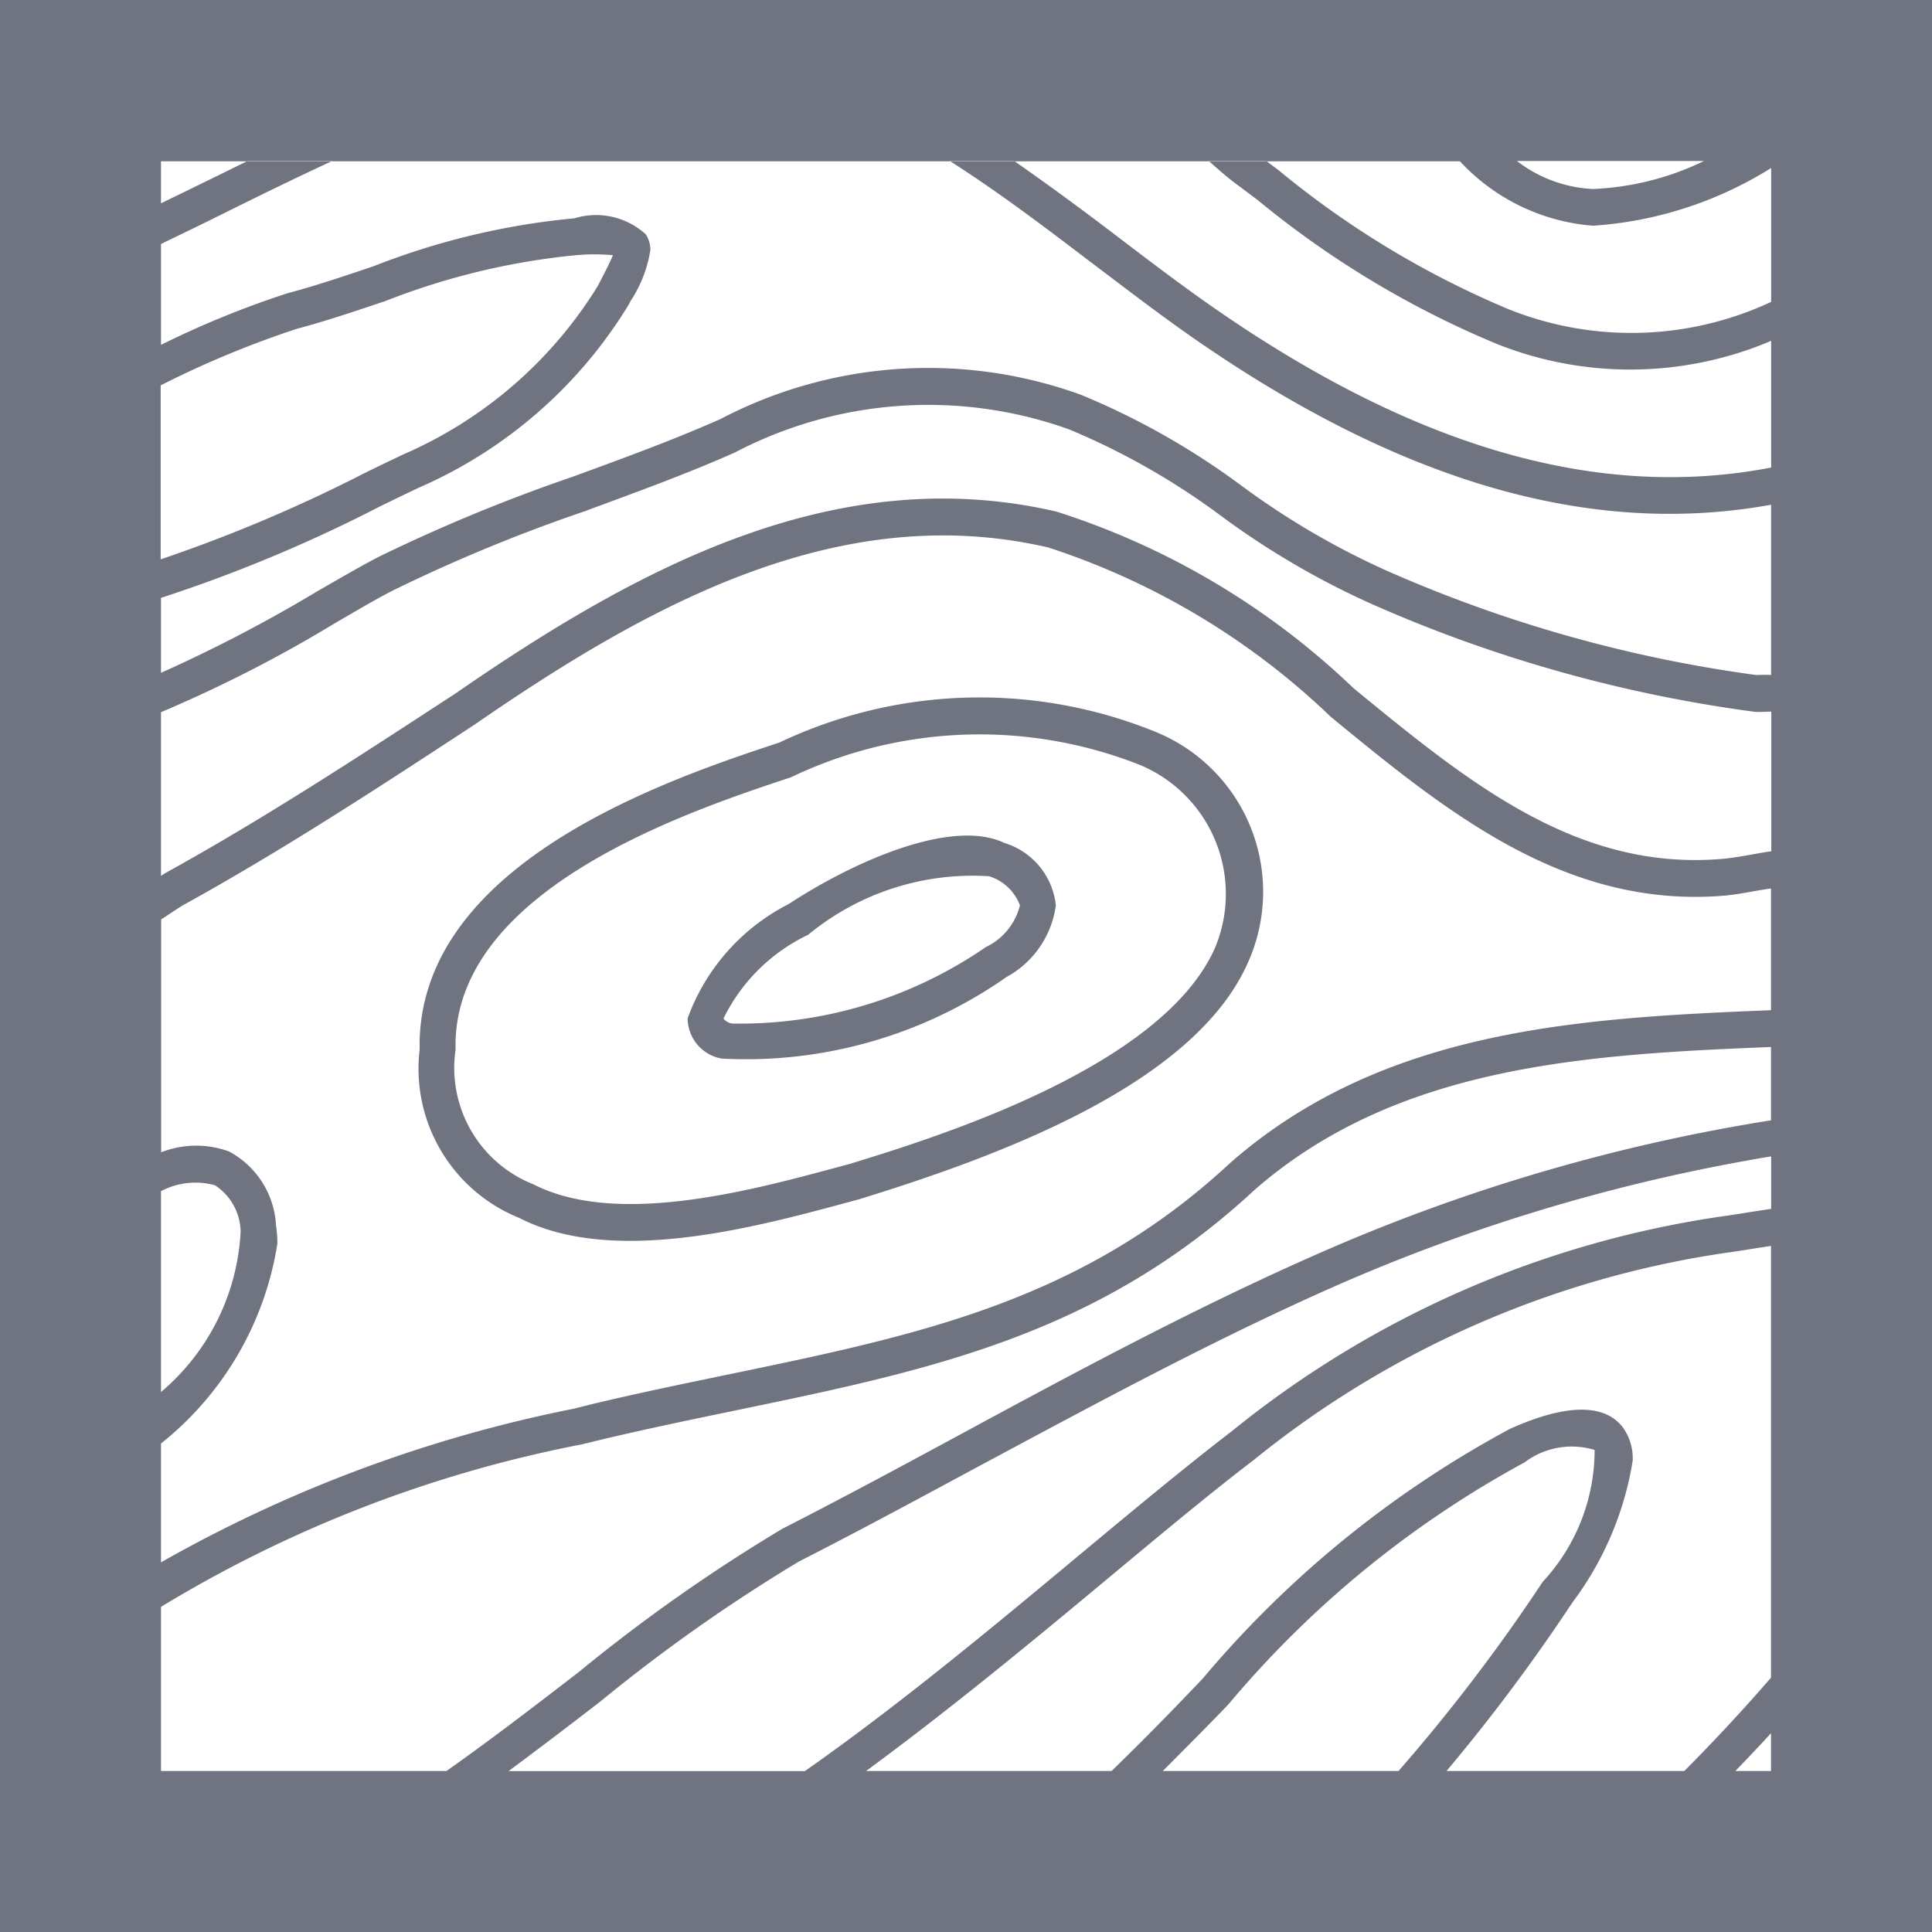 <svg xmlns="http://www.w3.org/2000/svg" width="24" height="24" viewBox="0 0 24 24">
  <defs>
    <style>
      .cls-1 {
        fill: #707480;
        fill-rule: evenodd;
      }
    </style>
  </defs>
  <path id="ico_madeira.svg" class="cls-1" d="M972,252V228h24v24H972Zm17.373-2a22.218,22.218,0,0,0,1.792-2.351,2.406,2.406,0,0,0,.644-1.637,0.972,0.972,0,0,0-.87.154,12.722,12.722,0,0,0-3.681,3.008c-0.265.277-.54,0.551-0.814,0.826h2.929Zm-3.565,0c0.386-.373.763-0.76,1.13-1.145a13.064,13.064,0,0,1,3.823-3.107c0.263-.115,1.054-0.457,1.395-0.021a0.657,0.657,0,0,1,.126.418,3.986,3.986,0,0,1-.75,1.763A22.763,22.763,0,0,1,989.969,250h2.954c0.381-.382.739-0.77,1.077-1.159v-5.364l-0.175.027c-0.147.024-.279,0.045-0.385,0.059a12.105,12.105,0,0,0-5.865,2.573c-0.6.458-1.244,1-1.929,1.569-0.921.767-1.9,1.57-2.887,2.295h3.049ZM982,250c1.142-.8,2.294-1.755,3.367-2.649,0.69-.574,1.341-1.116,1.941-1.577a12.528,12.528,0,0,1,6.072-2.662c0.11-.015.236-0.035,0.378-0.058l0.244-.037v-0.652a22.691,22.691,0,0,0-5.264,1.545c-1.555.676-3.077,1.5-4.548,2.288-0.753.405-1.5,0.81-2.266,1.2a20.848,20.848,0,0,0-2.462,1.735q-0.569.441-1.144,0.868H982Zm-8,0h3.546c0.549-.387,1.1-0.81,1.646-1.231a20.9,20.9,0,0,1,2.525-1.777c0.763-.39,1.513-0.794,2.263-1.2,1.479-.8,3.009-1.621,4.582-2.3A22.816,22.816,0,0,1,994,241.917v-0.911c-2.292.093-4.642,0.226-6.416,1.776-1.94,1.8-4.022,2.237-6.433,2.736-0.55.114-1.116,0.231-1.7,0.37l-0.221.054A15.853,15.853,0,0,0,974,247.961V250Zm0-4.708a2.793,2.793,0,0,0,.989-1.991,0.7,0.7,0,0,0-.319-0.577,0.914,0.914,0,0,0-.67.073v2.5Zm0-2.977a1.19,1.19,0,0,1,.845-0.011,1.108,1.108,0,0,1,.584.922,1.478,1.478,0,0,1,.017.222A3.961,3.961,0,0,1,974,245.932v1.476a17.162,17.162,0,0,1,5.13-1.909l0.222-.056c0.587-.14,1.156-0.257,1.711-0.372,2.347-.487,4.373-0.906,6.226-2.631,1.9-1.66,4.338-1.795,6.711-1.891v-1.512c-0.19.026-.374,0.069-0.567,0.088-1.986.171-3.468-1.044-4.9-2.219a9.156,9.156,0,0,0-3.511-2.105c-2.586-.6-4.953.7-7.126,2.2-1.172.768-2.38,1.559-3.623,2.244-0.1.061-.179,0.118-0.271,0.176v2.9Zm0-3.435c0.019-.011.034-0.023,0.053-0.034,1.235-.681,2.435-1.468,3.6-2.228,2.251-1.554,4.718-2.9,7.47-2.263a9.5,9.5,0,0,1,3.691,2.194c1.428,1.171,2.777,2.276,4.584,2.12,0.205-.019.4-0.065,0.606-0.094V236.84c-0.076,0-.147.009-0.224,0a17.42,17.42,0,0,1-4.718-1.327,10.082,10.082,0,0,1-1.881-1.095,8.884,8.884,0,0,0-1.9-1.084,5.179,5.179,0,0,0-4.154.288c-0.615.273-1.247,0.5-1.858,0.727a20.289,20.289,0,0,0-2.345.965c-0.206.1-.465,0.255-0.754,0.422A16.733,16.733,0,0,1,974,236.847v2.033Zm0-3.933a18.707,18.707,0,0,0,2.523-1.067c0.175-.086.339-0.165,0.489-0.236a5.32,5.32,0,0,0,2.414-2.092c0.079-.15.155-0.3,0.188-0.382a2.536,2.536,0,0,0-.458,0,8.778,8.778,0,0,0-2.367.569c-0.381.128-.741,0.25-1.1,0.345a12.1,12.1,0,0,0-1.665.689l-0.028.013v2.163Zm0-4.421c0.148-.073.291-0.141,0.442-0.216,0.207-.1.421-0.206,0.633-0.31h1.052c-0.507.234-1.006,0.481-1.49,0.721-0.218.108-.425,0.207-0.637,0.31v1.253a11.586,11.586,0,0,1,1.574-.642c0.348-.092.7-0.211,1.075-0.338a9.116,9.116,0,0,1,2.486-.592,0.916,0.916,0,0,1,.888.2,0.357,0.357,0,0,1,.056.194,1.591,1.591,0,0,1-.245.632l-0.024.046a5.725,5.725,0,0,1-2.6,2.271c-0.155.073-.318,0.152-0.492,0.237A18.279,18.279,0,0,1,974,235.427v0.931a18.221,18.221,0,0,0,1.947-1.016c0.3-.172.561-0.325,0.774-0.433a21.115,21.115,0,0,1,2.394-.987c0.6-.22,1.23-0.448,1.836-0.717a5.563,5.563,0,0,1,4.479-.3,9.3,9.3,0,0,1,2,1.134,9.727,9.727,0,0,0,1.8,1.052,16.965,16.965,0,0,0,4.584,1.294c0.064,0,.124-0.005.187,0V234.27c-2.205.4-4.544-.257-7.111-2.025-0.457-.315-0.9-0.657-1.338-0.987-0.586-.447-1.16-0.88-1.753-1.258h0.8c0.414,0.289.822,0.588,1.22,0.891,0.429,0.327.872,0.666,1.321,0.975,2.493,1.718,4.75,2.349,6.862,1.942v-1.574a4.475,4.475,0,0,1-3.419.034,11.791,11.791,0,0,1-2.966-1.788l-0.306-.229c-0.1-.078-0.2-0.167-0.295-0.251h0.714l0.15,0.112a11.42,11.42,0,0,0,2.862,1.73,4.1,4.1,0,0,0,3.26-.092v-1.663a4.768,4.768,0,0,1-2.212.717,2.518,2.518,0,0,1-1.654-.8H974v0.526ZM993.168,230h-2.324a1.675,1.675,0,0,0,.944.348A3.5,3.5,0,0,0,993.168,230ZM994,230h0Zm0,19.058v0.473c-0.143.156-.293,0.314-0.443,0.469H994v-0.942Zm-12.318-11.834a5.8,5.8,0,0,1,4.669-.134,2.144,2.144,0,0,1,1.151,2.868c-0.668,1.512-3.078,2.4-4.834,2.941l-0.163.044c-1.153.311-2.9,0.78-4.056,0.186a2,2,0,0,1-1.236-2.092v-0.108C977.268,238.685,980.361,237.661,981.682,237.224Zm-3.054,5.489c1.03,0.525,2.675.083,3.763-.21l0.157-.042c1.057-.325,3.887-1.193,4.546-2.688a1.736,1.736,0,0,0-.939-2.273,5.419,5.419,0,0,0-4.33.156c-1.237.41-4.119,1.364-4.166,3.285v0.1A1.556,1.556,0,0,0,978.628,242.713Zm3.171-3.484c0.831-.542,2.031-1.065,2.677-0.758a0.91,0.91,0,0,1,.64.775h0a1.193,1.193,0,0,1-.613.891,5.638,5.638,0,0,1-3.538,1.013,0.511,0.511,0,0,1-.423-0.5A2.582,2.582,0,0,1,981.8,239.229Zm-0.7,1.486a5.385,5.385,0,0,0,3.147-.95,0.782,0.782,0,0,0,.424-0.519,0.6,0.6,0,0,0-.383-0.361,3.211,3.211,0,0,0-2.249.728,2.243,2.243,0,0,0-1.051,1.04A0.165,0.165,0,0,0,981.1,240.715Z" transform="translate(-972 -228)"/>
</svg>
